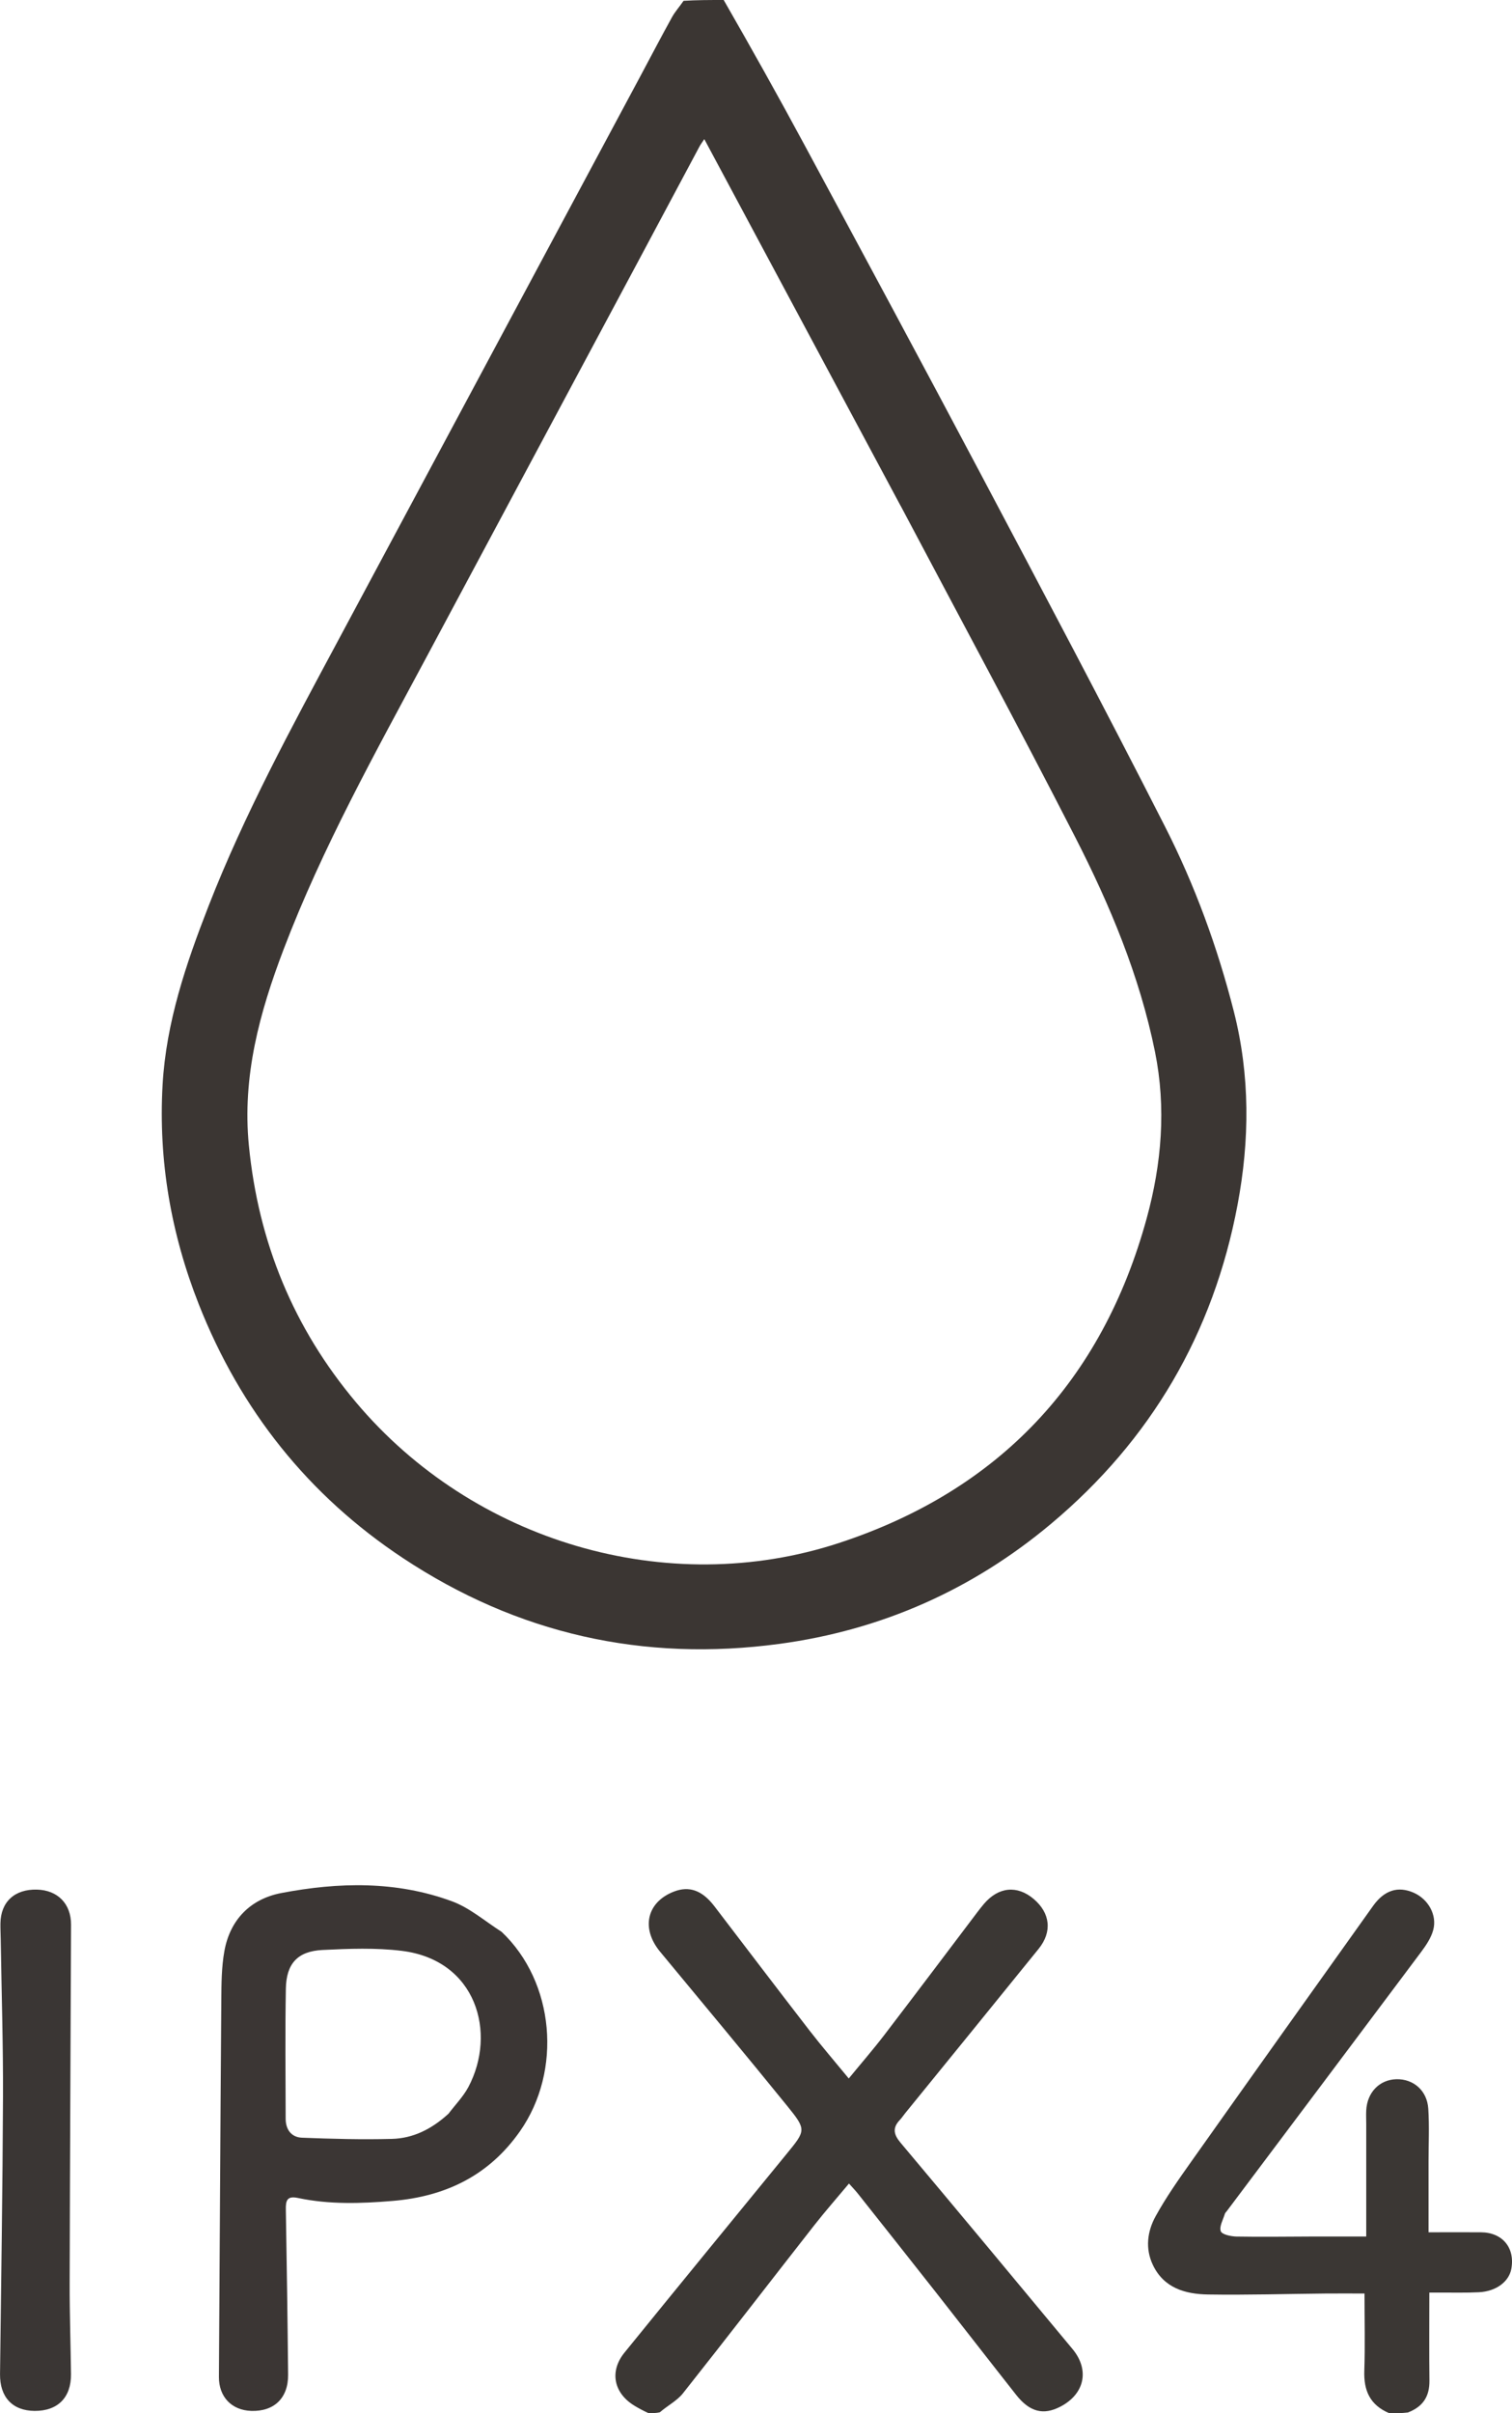<?xml version="1.0" encoding="UTF-8"?>
<svg id="Layer_1" data-name="Layer 1" xmlns="http://www.w3.org/2000/svg" viewBox="0 0 626.83 1000">
  <defs>
    <style>
      .cls-1 {
        fill: #3b3734;
      }

      .cls-1, .cls-2, .cls-3, .cls-4 {
        stroke-width: 0px;
      }

      .cls-2 {
        fill: #3b3634;
      }

      .cls-3 {
        fill: #3b3633;
      }

      .cls-4 {
        fill: #3a3634;
      }
    </style>
  </defs>
  <path class="cls-3" d="m300.02,0c11.44,19.92,22.56,39.76,33.35,59.79,24.39,45.26,48.79,90.52,72.85,135.95,25.84,48.79,51.72,97.56,76.75,146.77,12.37,24.32,21.76,49.99,28.52,76.55,6.79,26.66,6.6,53.44,1.55,80.24-10.01,53.2-35.88,97.42-77.28,132.12-32.6,27.33-70.26,44.06-112.61,49.78-56.47,7.62-108.69-4.15-156.1-35.55-39.24-25.98-67.37-61.36-84.65-105.2-11.51-29.19-16.76-59.5-15-90.85,1.46-25.9,9.71-50.18,19.04-74.1,14.91-38.21,34.48-74.16,53.81-110.22,41.81-78,83.59-156.01,125.39-234.02,4.32-8.07,8.55-16.19,12.98-24.19,1.27-2.29,3.09-4.28,4.76-6.73C288.84,0,294.19,0,300.02,0m73.37,209.66c-27.05-50.51-54.11-101.02-81.41-152.01-.94,1.43-1.54,2.21-2,3.07-8.32,15.55-16.61,31.11-24.92,46.66-29.35,54.86-58.7,109.73-88.07,164.58-21.28,39.76-43.31,79.16-59.41,121.43-9.95,26.13-17.21,52.63-14.41,81.24,3.94,40.17,18.49,75.64,44.41,106.46,48.51,57.7,128.92,81.75,200.36,58.27,66.17-21.75,108.9-67.02,127.41-134.38,6.23-22.67,8.19-45.85,3.46-69.19-6.37-31.41-18.66-60.75-33.15-89.05-23.43-45.76-47.87-91.01-72.26-137.1Z"/>
  <path class="cls-1" d="m268.9,1000c-2.23-1.02-4.07-2-5.85-3.08-8.62-5.22-10.49-14.22-4.17-22.01,22.32-27.51,44.78-54.9,67.2-82.32,8-9.78,8.32-9.99.29-19.89-17.4-21.45-35.11-42.66-52.72-63.94-7.99-9.66-5.54-20.52,5.69-24.89,6.4-2.49,11.8-.52,16.82,6.05,13.13,17.19,26.21,34.4,39.44,51.51,5.06,6.54,10.47,12.81,16.27,19.87,5.3-6.46,10.18-12.07,14.69-17.96,12.94-16.91,25.74-33.93,38.59-50.91.9-1.19,1.83-2.38,2.8-3.52,6.02-7.04,13.75-7.78,20.58-2,6.88,5.82,7.77,13.61,2.05,20.67-18.4,22.76-36.9,45.45-55.36,68.16-.73.9-1.37,1.9-2.17,2.74-3.11,3.26-2.61,5.99.27,9.42,23.87,28.41,47.6,56.94,71.3,85.5,7.22,8.7,5.03,18.67-5.04,23.9-7.01,3.64-12.71,2.21-18.29-4.87-11.22-14.23-22.32-28.55-33.51-42.79-10.7-13.61-21.47-27.17-32.22-40.74-.91-1.15-1.95-2.2-3.6-4.06-4.98,5.96-9.87,11.51-14.42,17.32-18.16,23.18-36.12,46.51-54.4,69.59-2.44,3.08-6.3,5.04-9.59,7.88-1.48.35-2.86.35-4.67.35Z"/>
  <path class="cls-1" d="m575.93,1000c-8.09-3.42-10.6-9.5-10.33-17.58.35-10.45.08-20.93.08-32.01-5.43,0-10.69-.04-15.95,0-16.32.15-32.64.66-48.95.4-9.42-.15-18.29-2.67-22.84-12.25-3.24-6.82-2.29-13.94,1.14-20.16,4.31-7.83,9.5-15.21,14.68-22.52,25.09-35.42,50.27-70.77,75.48-106.1,4.68-6.56,10.38-8.29,16.82-5.46,6,2.63,9.8,9.2,8.11,15.46-.87,3.23-2.93,6.3-4.98,9.05-26.79,35.83-53.69,71.59-80.55,107.37-.3.4-.72.77-.86,1.22-.72,2.42-2.39,5.24-1.68,7.18.5,1.37,4.22,2.15,6.53,2.2,10.49.19,20.98.01,31.48-.01,7.27-.02,14.54,0,22.29,0,0-16.19,0-31.47,0-46.76,0-1.83-.1-3.67,0-5.49.37-7.49,5.5-12.76,12.51-12.93,7.05-.17,12.72,4.67,13.21,12.21.47,7.29.11,14.64.11,21.97,0,9.81,0,19.61,0,29.24,7.15,0,14.41-.03,21.66,0,8.94.05,14.22,6.35,12.68,15.07-.95,5.38-6.29,9.42-13.45,9.78-5.32.27-10.66.11-15.99.14-1.62,0-3.24,0-4.57,0,0,12.56-.1,24.52.04,36.48.08,6.48-2.62,10.8-8.94,13.21-2.54.31-4.91.31-7.72.31Z"/>
  <path class="cls-2" d="m207.95,800.52c21.98,20.8,25.24,57.5,7.61,82.66-12.85,18.34-30.86,27.03-52.79,28.86-13.17,1.1-26.28,1.53-39.28-1.23-4.51-.96-5.06,1.1-4.99,4.79.39,22.81.73,45.63.94,68.45.09,9.67-5.8,15.3-15.26,15-8.22-.26-13.48-5.89-13.42-14.11.34-52.13.59-104.26.99-156.39.05-6.65.09-13.4,1.25-19.91,2.33-13.17,10.87-21.74,23.58-24.18,23.76-4.55,47.77-5.1,70.88,3.45,7.28,2.7,13.54,8.17,20.51,12.63m-22.05,75.38c2.79-3.7,6.15-7.1,8.29-11.14,11.83-22.39,3.29-52.57-27.65-56.37-10.82-1.33-21.94-.9-32.88-.36-10.28.51-14.99,5.63-15.17,16.03-.32,17.97-.12,35.94-.08,53.91,0,4.48,2.37,7.68,6.76,7.85,12.43.49,24.89.82,37.31.49,8.73-.23,16.4-3.99,23.42-10.42Z"/>
  <path class="cls-4" d="m.31,804.02c-.05-2.66-.16-4.82-.13-6.99.12-8.91,5.88-14.23,15.12-14,8.64.21,14.19,5.92,14.15,14.54-.2,49.61-.45,99.22-.57,148.83-.03,12.48.41,24.96.55,37.44.1,9.68-5.53,15.28-15.09,15.21-9.22-.07-14.44-5.75-14.33-15.28.47-38.28,1.07-76.57,1.23-114.85.09-21.47-.59-42.93-.93-64.9Z"/>
</svg>